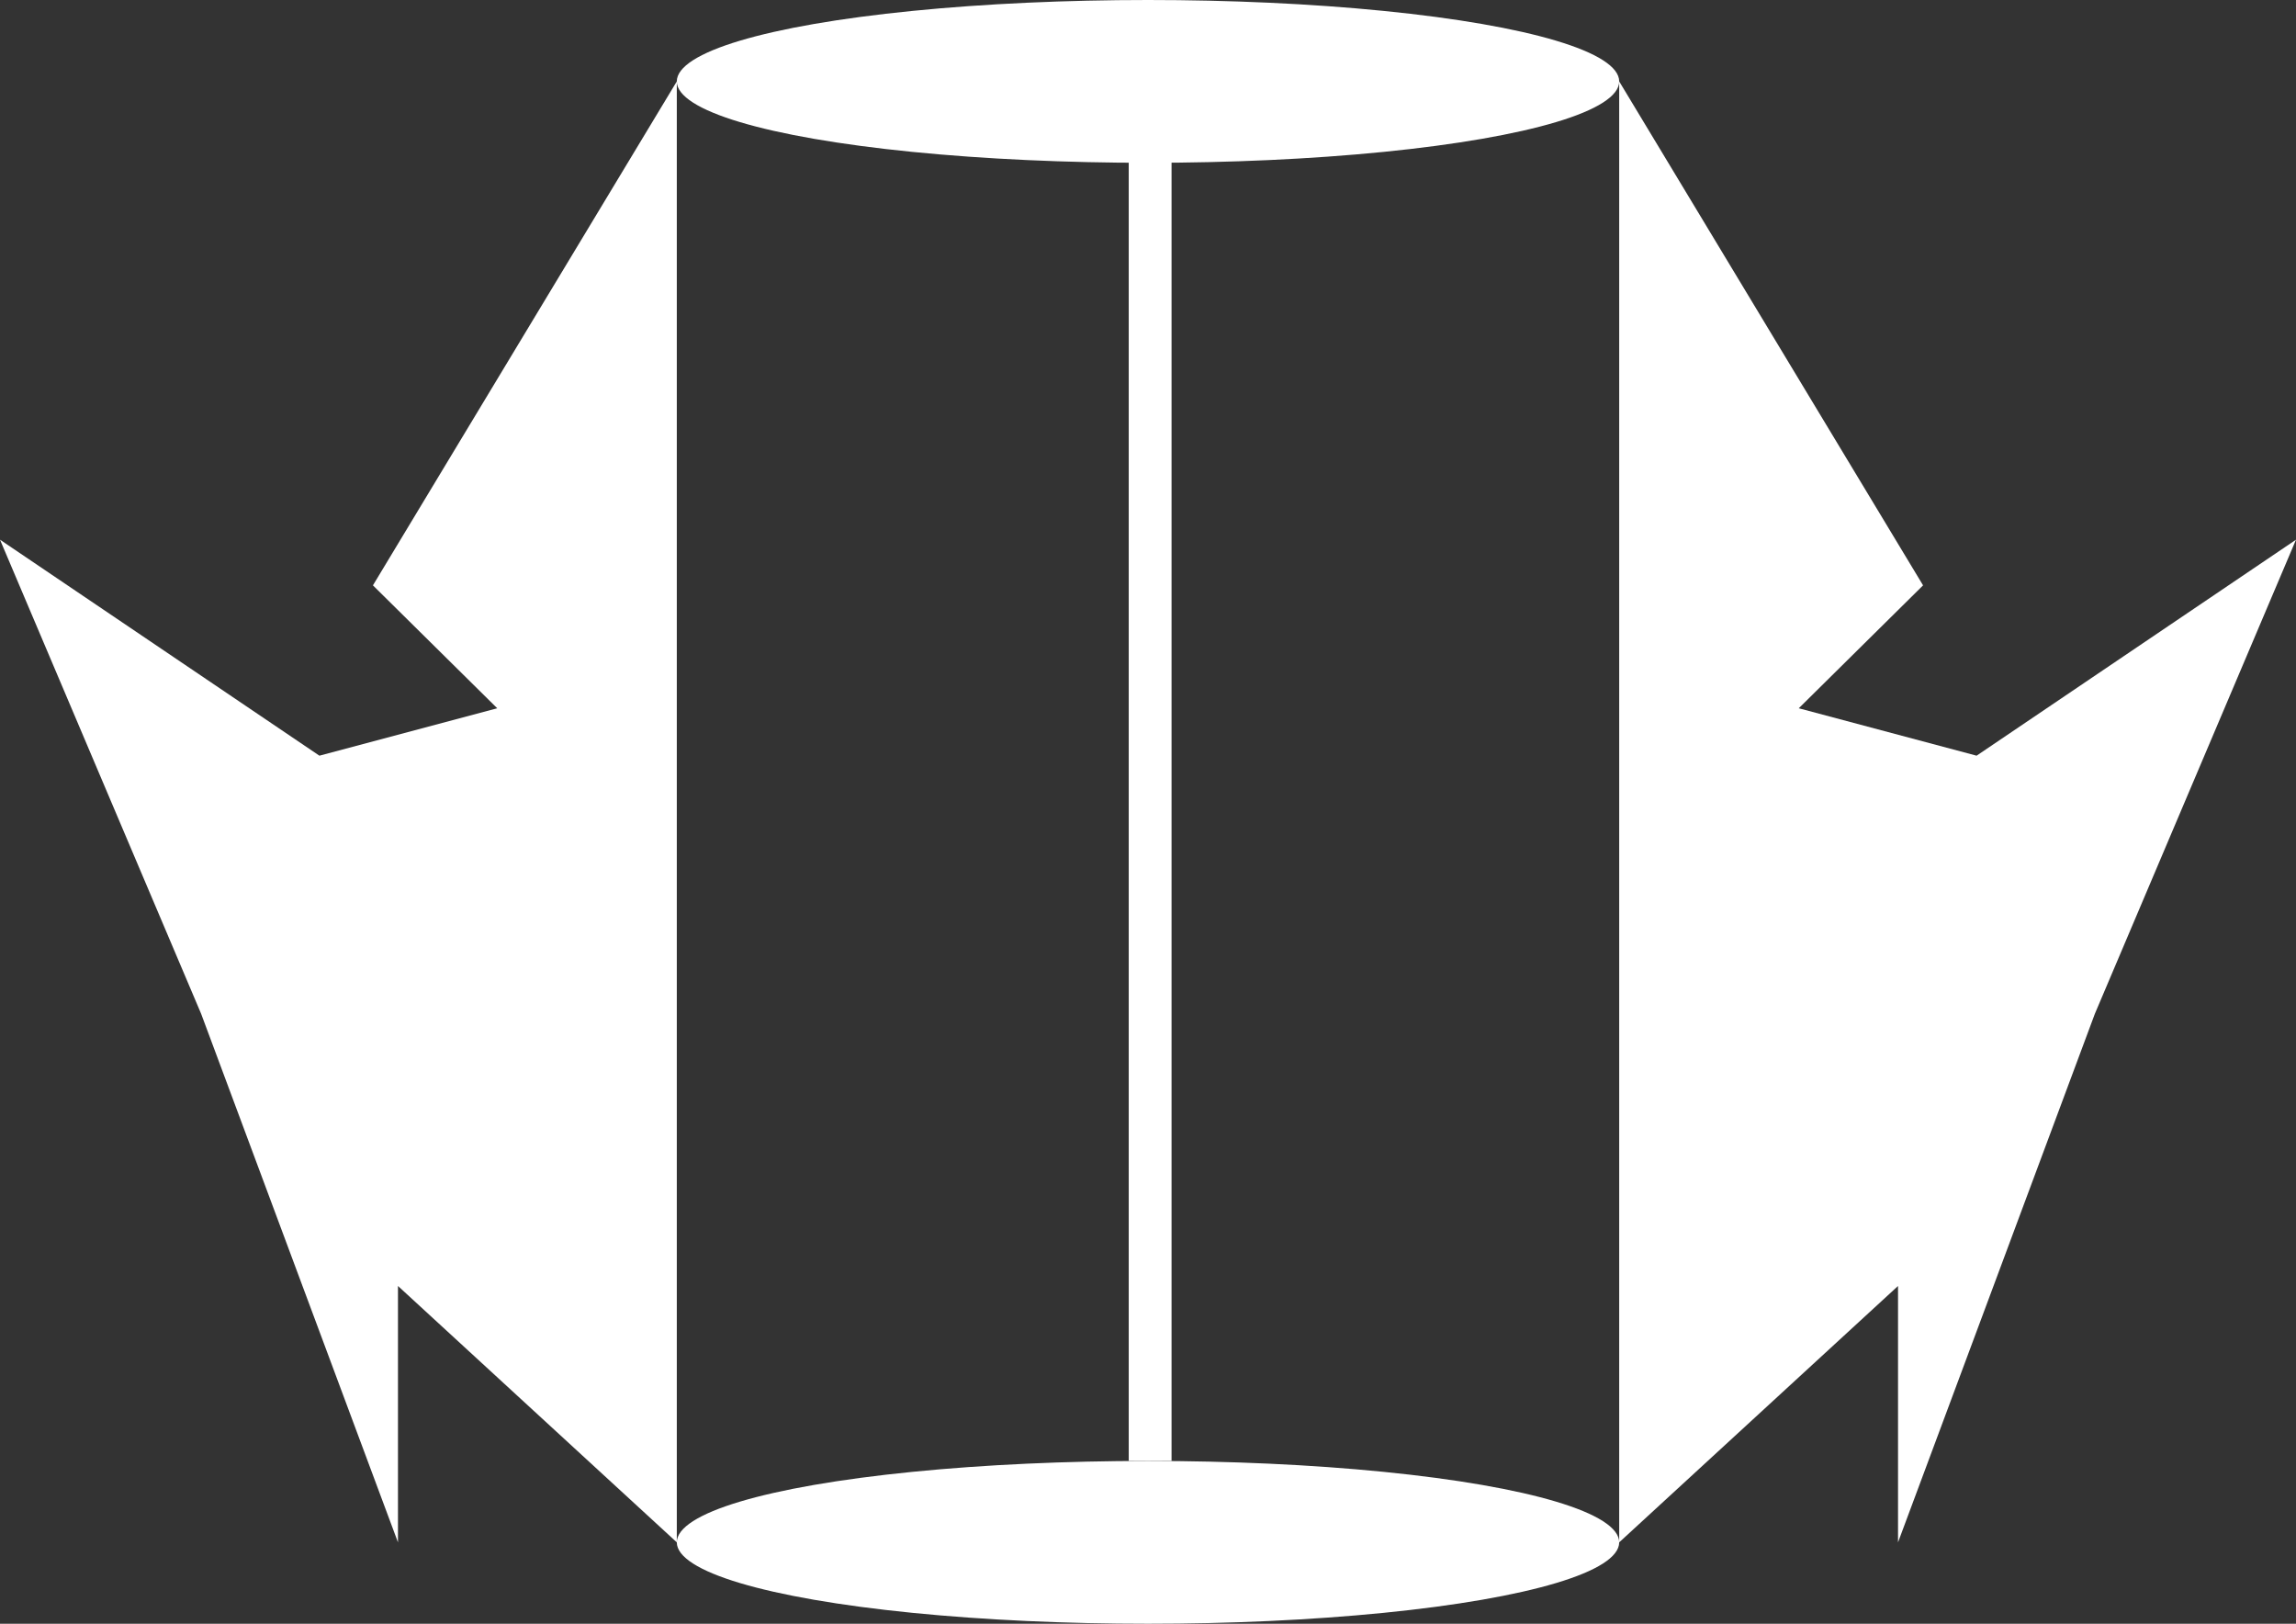 <svg width="536" height="379" viewBox="0 0 536 379" fill="none" xmlns="http://www.w3.org/2000/svg">
<rect x="0" y="0" width="536" height="379" fill="#333333" stroke="none"/>
<path d="M378 19L448.939 136.629L419.918 165.319L461.434 176.385L536 125.972L489.043 236.633L443.094 360V300.161L378 360V19Z" fill="white"/>
<path d="M158 19L87.061 136.629L116.082 165.319L74.566 176.385L5.24521e-06 125.972L46.957 236.633L92.906 360V300.161L158 360V19Z" fill="white"/>
<ellipse cx="268" cy="360" rx="110" ry="19" fill="white"/>
<path d="M273.5 38C273.5 35.239 271.261 33 268.5 33C265.739 33 263.5 35.239 263.5 38H273.5ZM263.5 38V341H273.5V38H263.5Z" fill="white"/>
<ellipse cx="268" cy="19" rx="110" ry="19" fill="white"/>
</svg>
